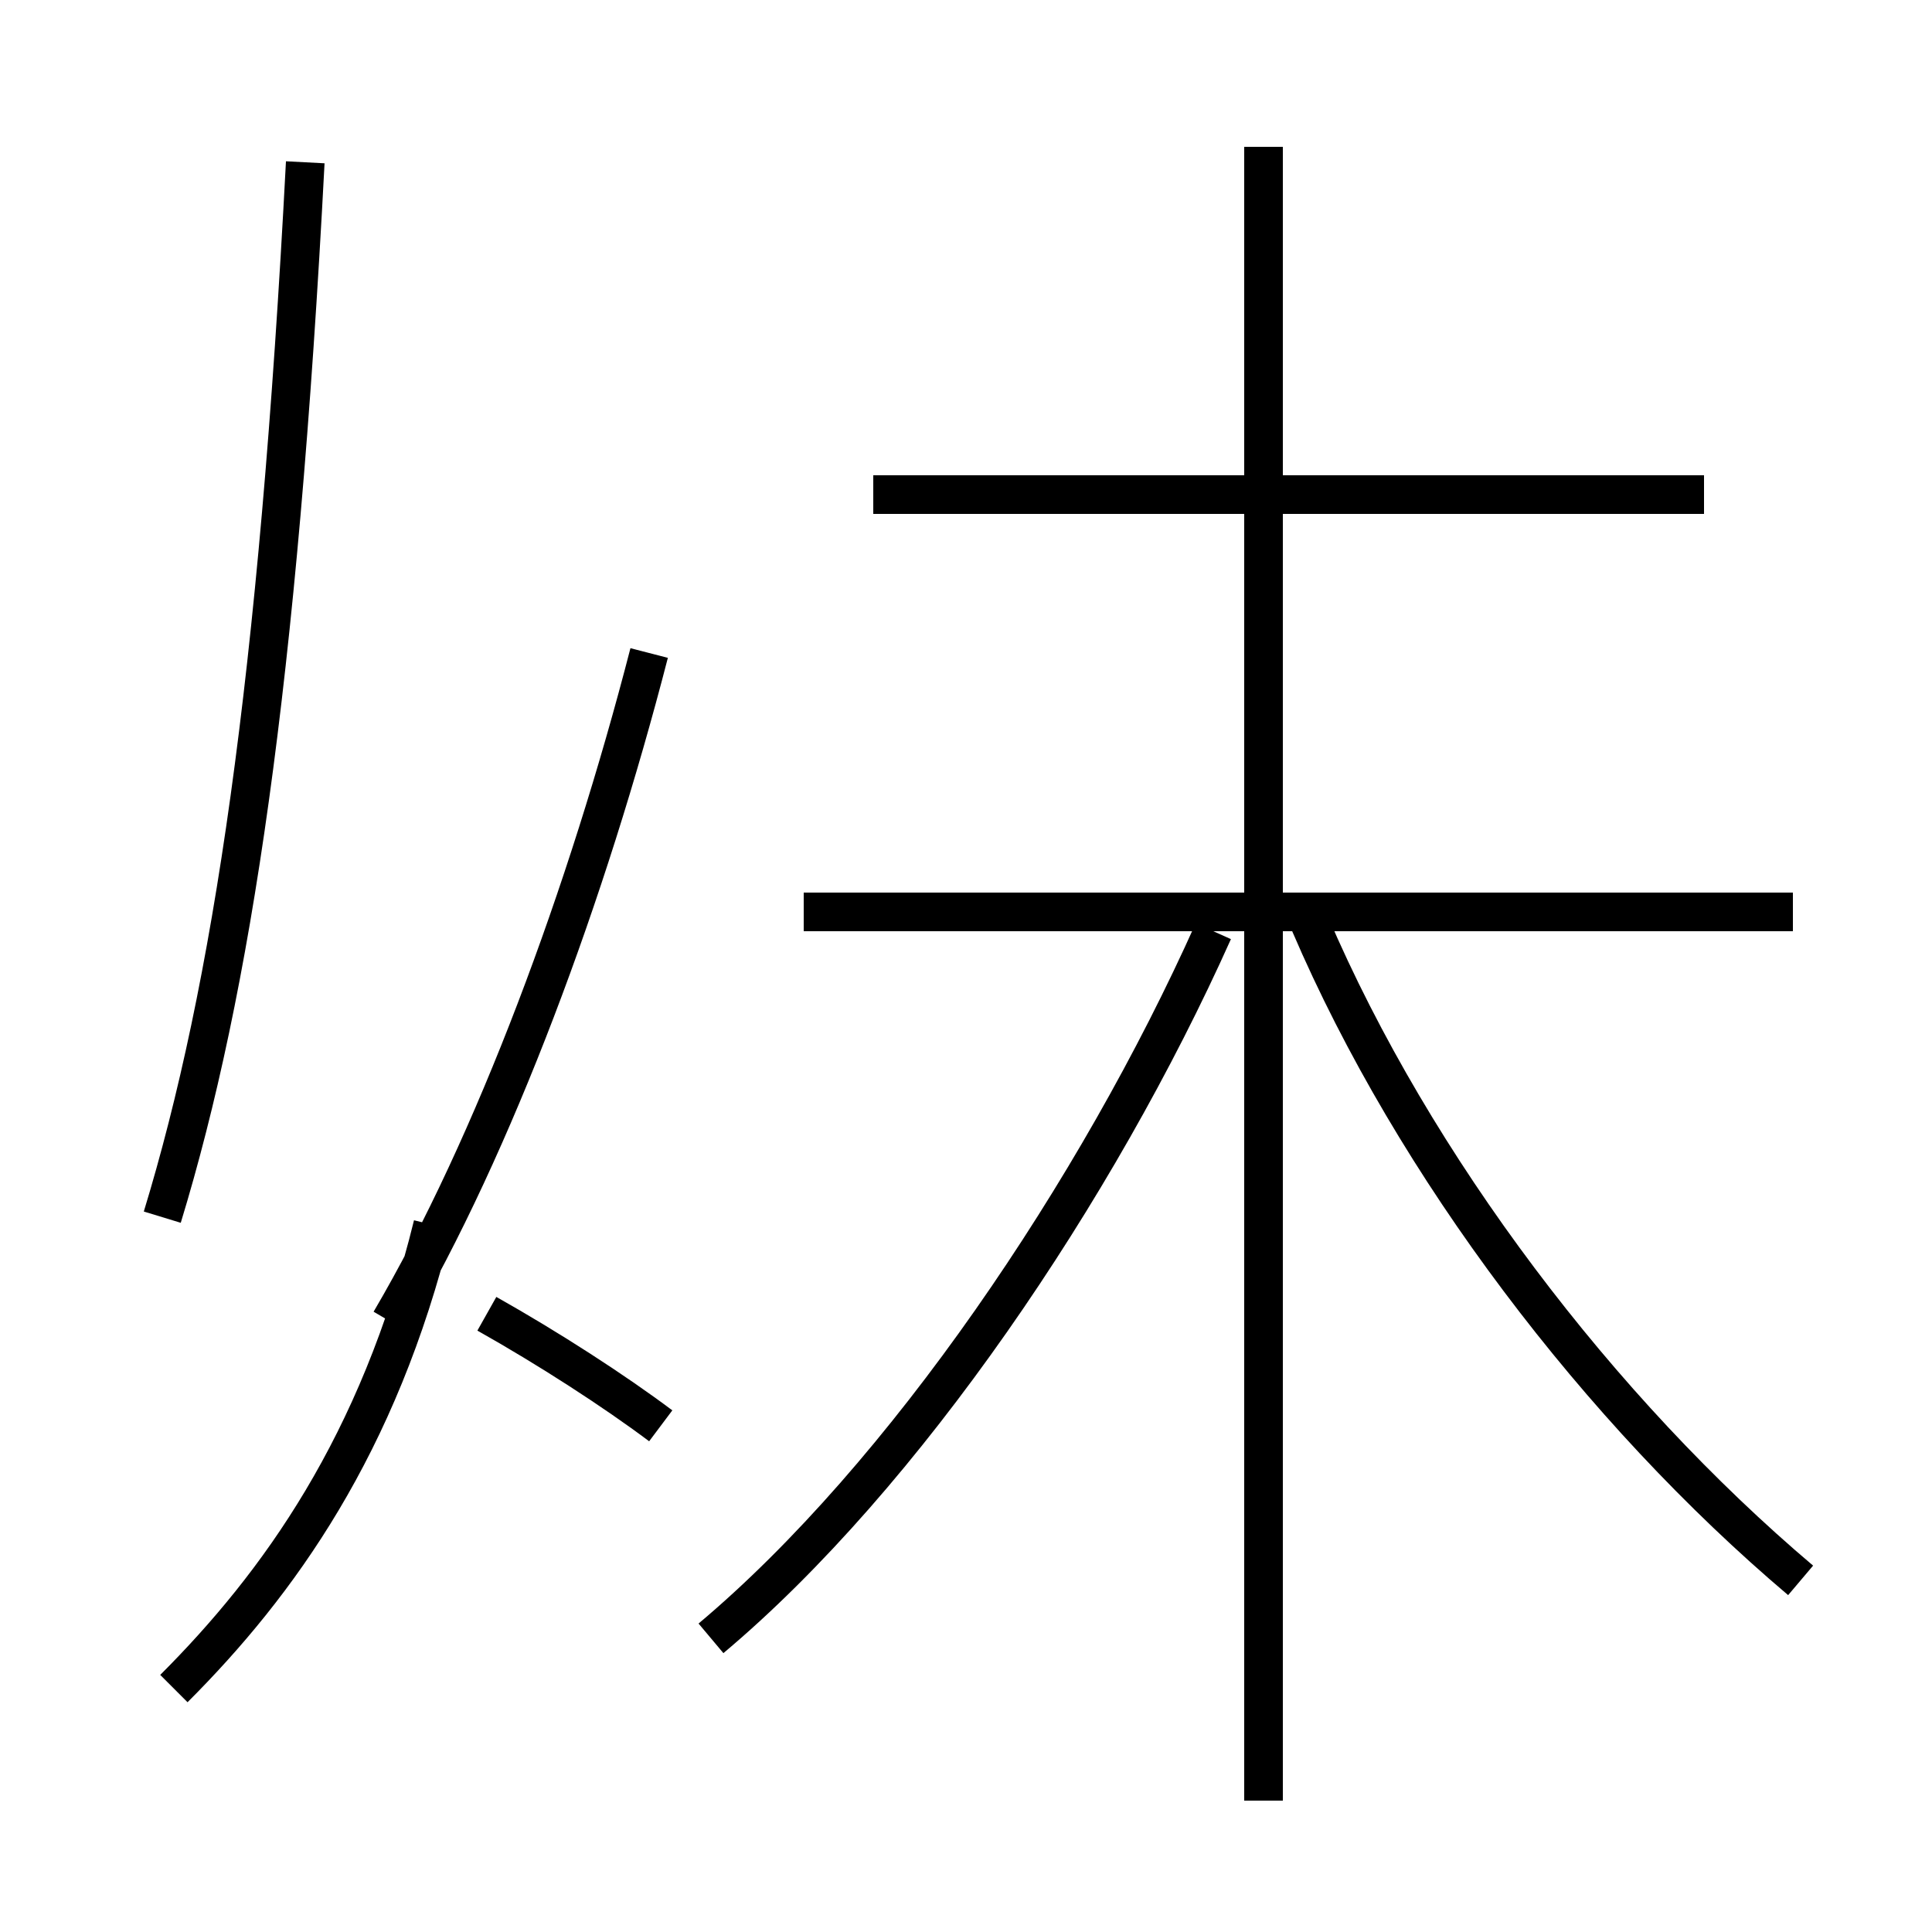 <?xml version='1.0' encoding='utf8'?>
<svg viewBox="0.0 -44.0 50.0 50.0" version="1.1" xmlns="http://www.w3.org/2000/svg">
<rect x="0.0" y="-44.0" width="50.0" height="50.0" fill="#808080" stroke="none"/>
<rect x="-1000" y="-1000" width="2000" height="2000" stroke="white" fill="white"/>
<g style="fill:none; stroke:#000000;  stroke-width:1">
<path d="M 17.1 7.1 C 15.9 8.0 14.2 9.1 12.6 10.0 M 4.5 0.3 C 7.2 3.0 9.8 6.6 11.2 12.3 M 4.2 12.5 C 6.0 18.4 7.2 26.4 7.9 39.8 M 16.8 27.1 C 15.2 20.9 12.8 14.4 10.1 9.8 M 46.4 20.4 L 20.8 20.4 M 32.7 -2.6 L 32.7 40.2 M 44.1 31.2 L 22.6 31.2 M 18.4 1.6 C 23.4 5.8 28.4 13.2 31.4 19.9 M 46.6 3.1 C 41.4 7.5 36.6 13.8 33.9 20.1" transform="scale(1, -1)" />
</g>
</svg>
